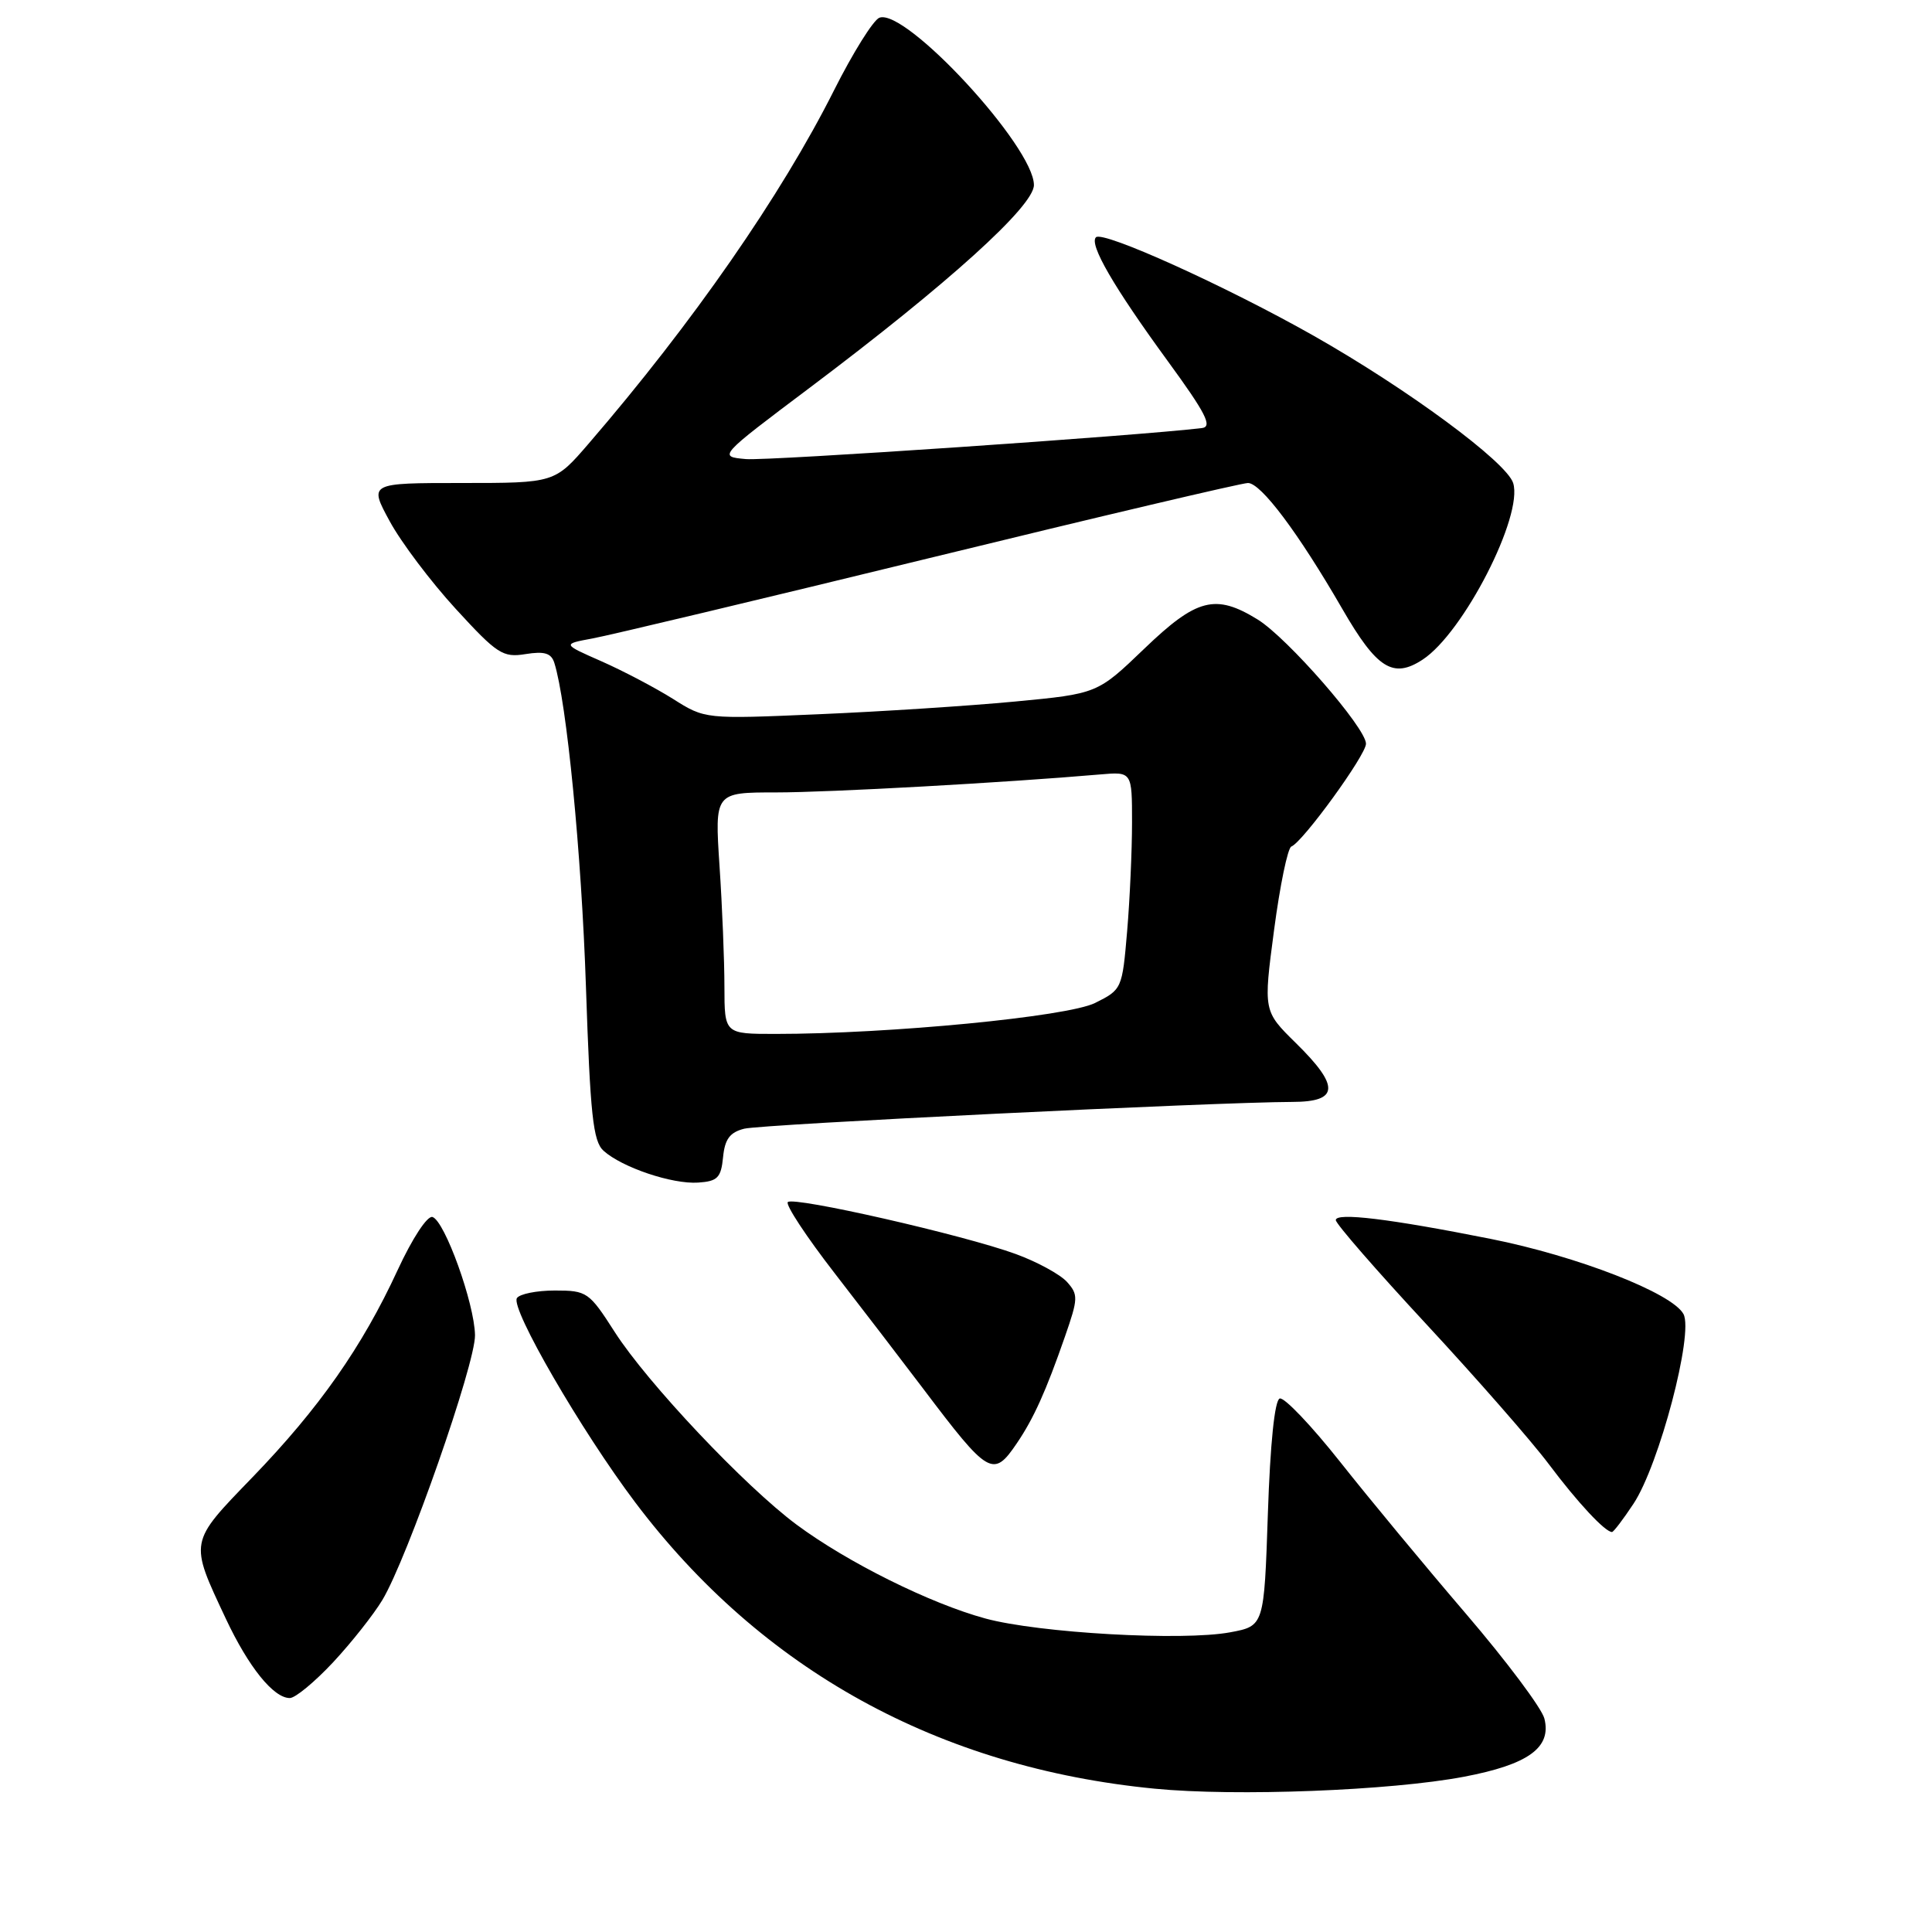 <?xml version="1.0" encoding="UTF-8" standalone="no"?>
<!DOCTYPE svg PUBLIC "-//W3C//DTD SVG 1.1//EN" "http://www.w3.org/Graphics/SVG/1.1/DTD/svg11.dtd" >
<svg xmlns="http://www.w3.org/2000/svg" xmlns:xlink="http://www.w3.org/1999/xlink" version="1.1" viewBox="0 0 256 256">
 <g >
 <path fill="currentColor"
d=" M 193.97 235.43 C 202.51 233.81 205.61 231.57 204.64 227.72 C 204.30 226.36 199.63 220.12 194.26 213.85 C 188.89 207.58 181.38 198.52 177.57 193.70 C 173.76 188.89 170.16 185.11 169.57 185.31 C 168.90 185.53 168.31 191.29 168.00 200.56 C 167.50 215.45 167.50 215.45 163.00 216.29 C 156.71 217.46 137.67 216.39 130.57 214.46 C 123.25 212.47 112.29 207.02 105.56 202.03 C 98.73 196.96 85.77 183.24 81.45 176.49 C 78.06 171.20 77.78 171.00 73.53 171.00 C 71.10 171.00 68.84 171.46 68.49 172.01 C 67.64 173.39 77.01 189.57 84.16 199.06 C 100.91 221.28 124.40 234.23 153.00 237.01 C 163.77 238.06 184.26 237.27 193.97 235.43 Z  M 44.15 220.25 C 46.58 217.64 49.51 213.93 50.67 212.00 C 53.98 206.49 63.01 180.68 62.94 176.91 C 62.87 172.71 58.94 161.79 57.31 161.26 C 56.63 161.04 54.64 164.07 52.68 168.31 C 47.99 178.47 42.28 186.61 33.43 195.77 C 25.01 204.48 25.07 204.15 29.93 214.50 C 32.94 220.90 36.24 225.00 38.40 225.00 C 39.13 225.00 41.71 222.86 44.15 220.25 Z  M 216.45 199.25 C 219.86 194.09 224.44 176.69 223.07 174.12 C 221.58 171.34 209.01 166.44 197.48 164.15 C 184.12 161.49 177.00 160.63 177.00 161.67 C 177.00 162.15 182.42 168.38 189.05 175.52 C 195.67 182.66 202.95 190.97 205.22 194.00 C 209.02 199.07 212.68 203.00 213.60 203.00 C 213.80 203.00 215.09 201.31 216.45 199.25 Z  M 134.73 191.25 C 136.96 187.97 138.59 184.36 141.12 177.08 C 142.87 172.05 142.89 171.54 141.37 169.85 C 140.47 168.86 137.43 167.20 134.61 166.17 C 127.74 163.65 105.16 158.51 104.39 159.28 C 104.05 159.62 106.84 163.86 110.59 168.70 C 114.34 173.54 119.62 180.43 122.32 184.00 C 131.00 195.50 131.61 195.85 134.73 191.25 Z  M 95.81 153.34 C 96.04 150.94 96.71 150.04 98.61 149.56 C 100.96 148.97 160.92 146.04 171.25 146.01 C 177.44 146.00 177.56 143.95 171.70 138.20 C 167.40 133.97 167.40 133.97 168.82 123.24 C 169.60 117.33 170.63 112.35 171.11 112.17 C 172.61 111.60 181.00 100.05 181.00 98.55 C 181.00 96.46 170.60 84.53 166.65 82.09 C 161.06 78.64 158.57 79.28 151.62 85.96 C 145.41 91.92 145.41 91.92 134.47 92.96 C 128.45 93.53 116.75 94.29 108.47 94.64 C 93.42 95.29 93.42 95.29 89.18 92.61 C 86.84 91.14 82.58 88.90 79.71 87.63 C 74.50 85.34 74.50 85.34 78.50 84.60 C 80.70 84.20 100.81 79.40 123.19 73.94 C 145.57 68.47 164.55 64.00 165.36 64.00 C 167.08 64.00 172.03 70.59 177.86 80.68 C 182.44 88.61 184.59 89.97 188.51 87.40 C 193.92 83.86 201.87 68.33 200.50 64.00 C 199.61 61.21 186.49 51.53 174.05 44.48 C 162.46 37.92 146.13 30.53 145.22 31.44 C 144.29 32.37 147.57 38.03 154.73 47.84 C 159.78 54.76 160.69 56.54 159.27 56.72 C 150.85 57.74 101.69 61.09 98.83 60.83 C 95.16 60.50 95.16 60.50 107.33 51.35 C 125.65 37.57 137.00 27.31 137.00 24.52 C 137.00 19.44 119.98 1.02 116.52 2.35 C 115.72 2.66 113.02 6.98 110.52 11.95 C 103.54 25.86 91.77 42.81 78.00 58.78 C 73.50 64.00 73.50 64.00 61.19 64.00 C 48.88 64.00 48.88 64.00 51.64 69.07 C 53.15 71.86 57.09 77.08 60.38 80.67 C 65.88 86.67 66.63 87.16 69.64 86.67 C 72.14 86.27 73.04 86.54 73.45 87.83 C 75.09 93.02 77.05 113.06 77.64 130.74 C 78.21 147.74 78.58 151.22 79.97 152.48 C 82.42 154.69 89.07 156.93 92.50 156.70 C 95.08 156.53 95.54 156.06 95.81 153.34 Z  M 95.99 130.75 C 95.99 127.31 95.70 120.11 95.34 114.75 C 94.70 105.00 94.70 105.00 102.83 105.00 C 109.94 105.00 133.27 103.70 145.75 102.62 C 150.00 102.25 150.00 102.25 150.00 108.97 C 150.00 112.67 149.71 119.17 149.35 123.41 C 148.70 131.03 148.66 131.13 145.10 132.90 C 141.44 134.72 117.82 137.00 102.75 137.00 C 96.00 137.00 96.00 137.00 95.99 130.75 Z "/>
</g>
</svg>